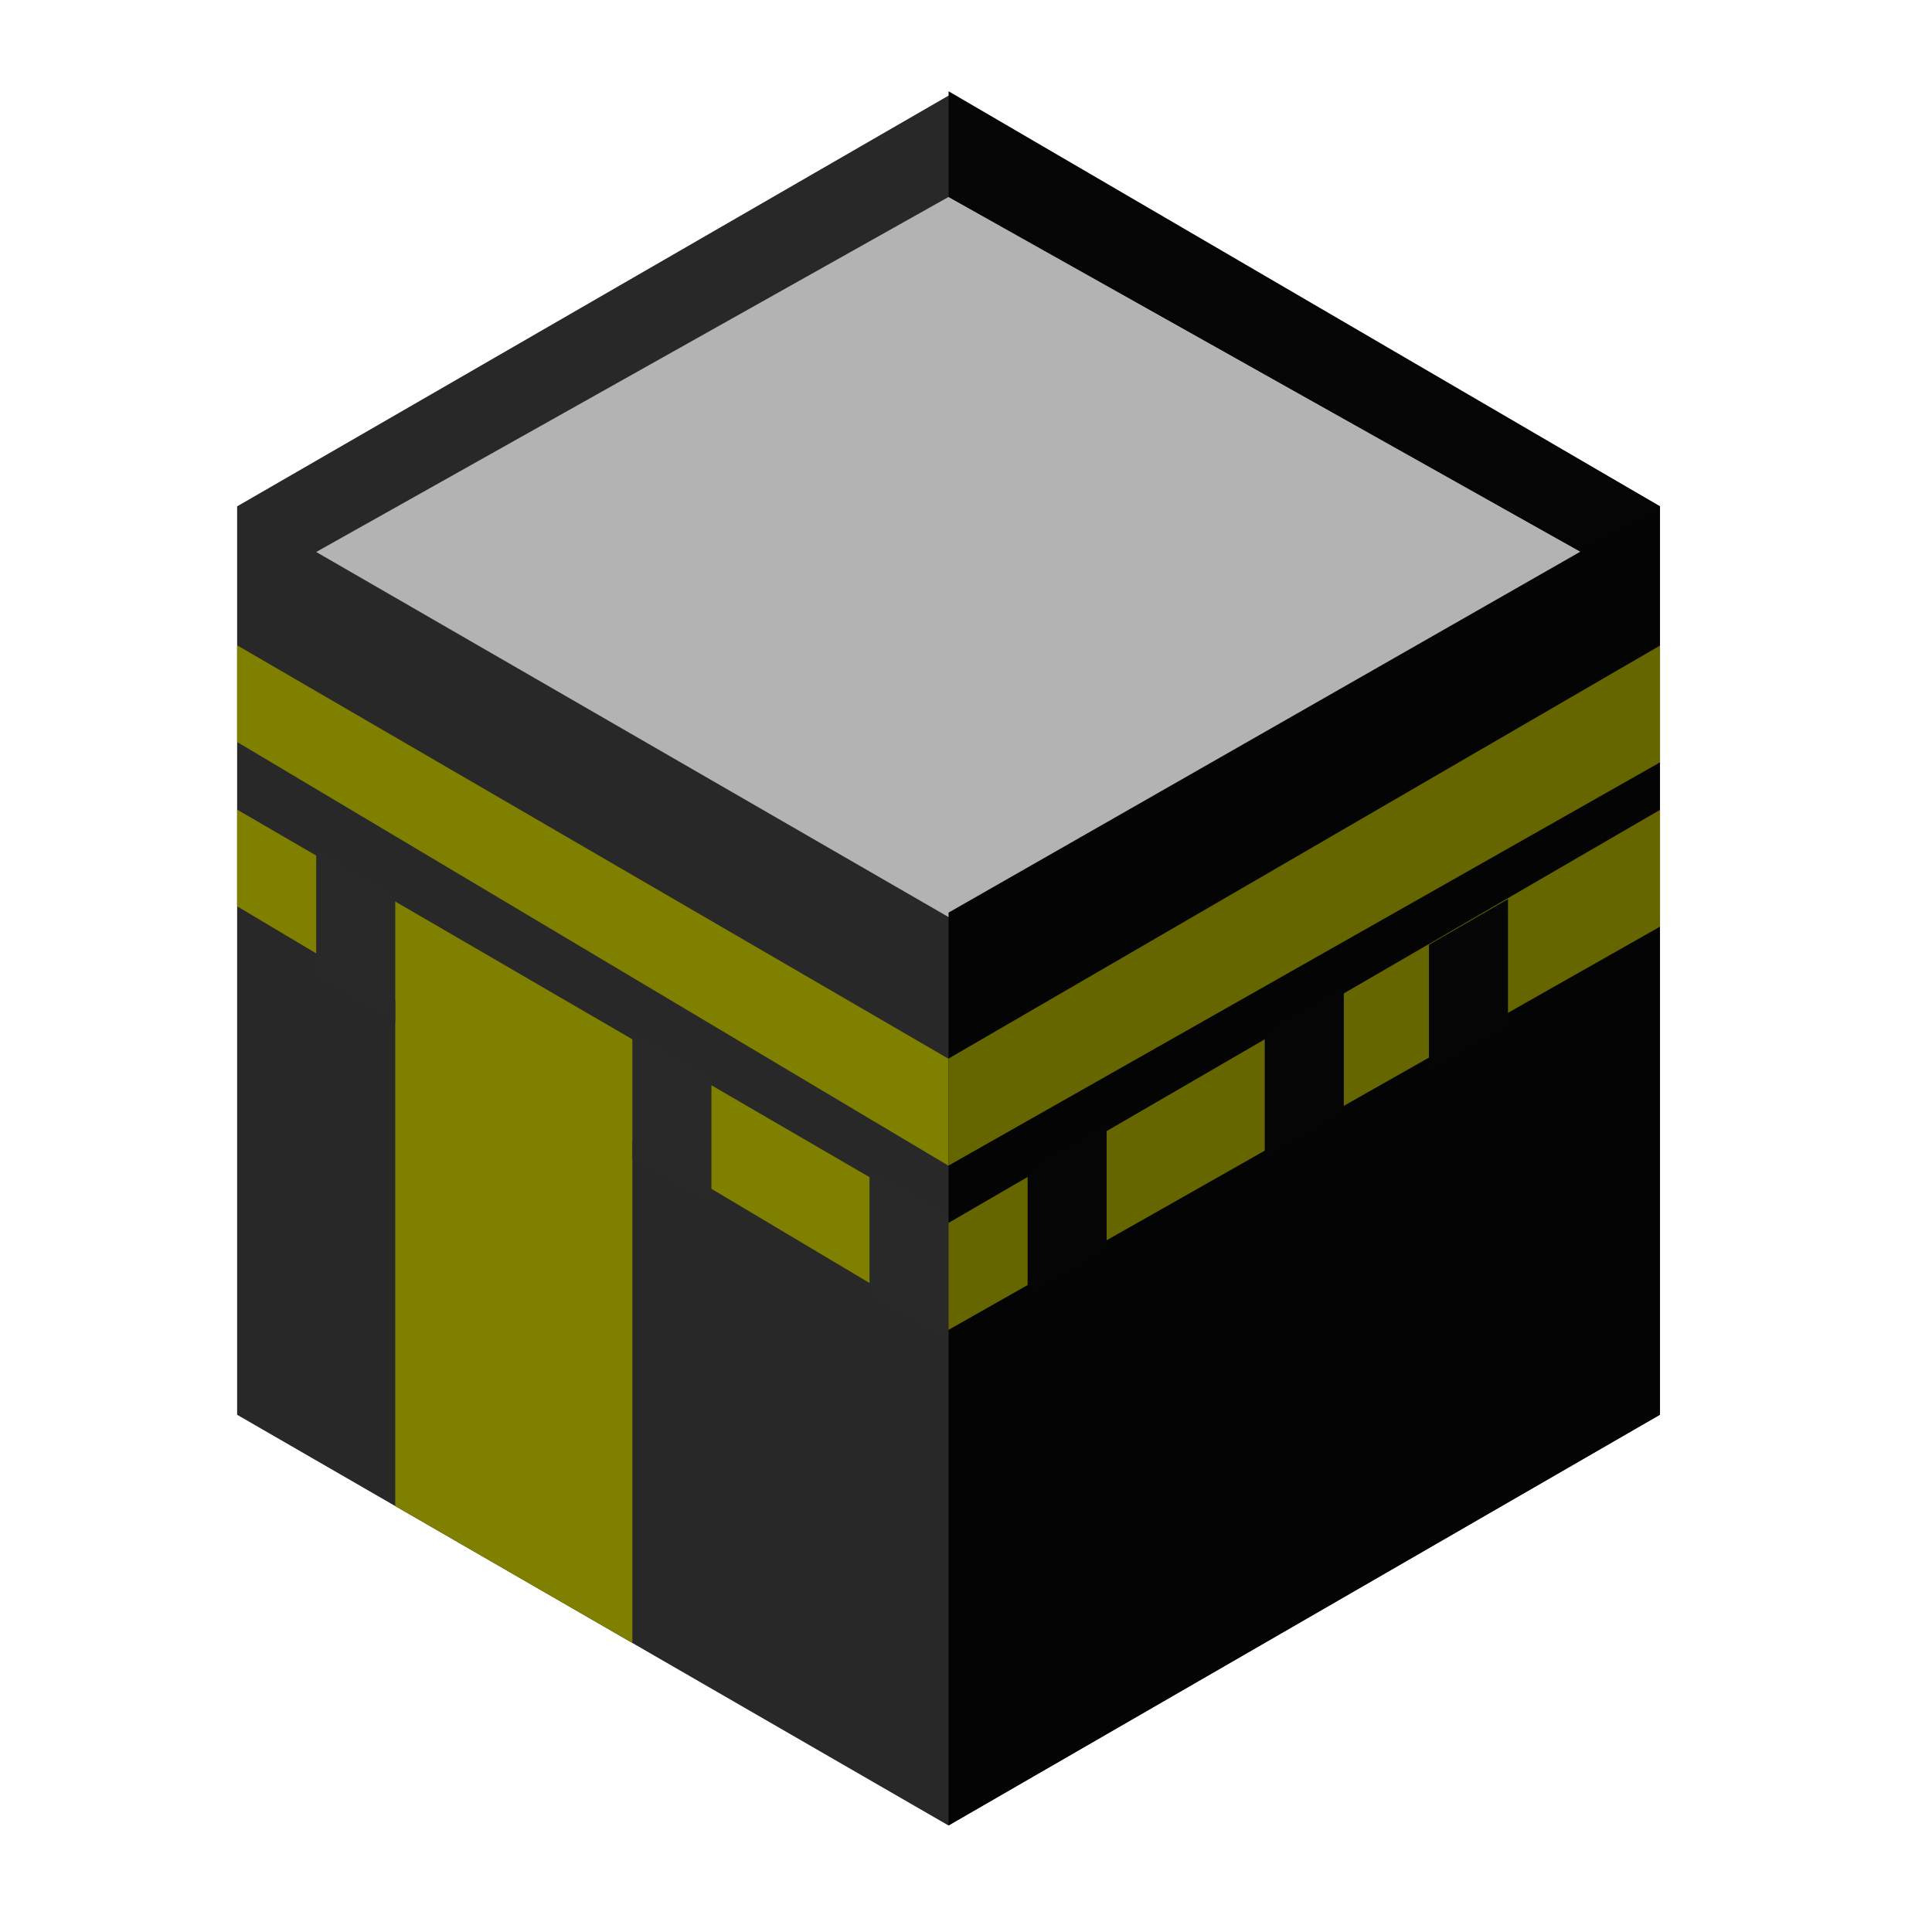 <?xml version="1.0" encoding="UTF-8" standalone="no"?>
<!-- Created with Inkscape (http://www.inkscape.org/) -->

<svg
   width="400"
   height="400"
   viewBox="0 0 105.833 105.833"
   version="1.1"
   id="svg1"
   inkscape:version="1.3.2 (091e20e, 2023-11-25)"
   sodipodi:docname="img_2.svg"
   xmlns:inkscape="http://www.inkscape.org/namespaces/inkscape"
   xmlns:sodipodi="http://sodipodi.sourceforge.net/DTD/sodipodi-0.dtd"
   xmlns="http://www.w3.org/2000/svg"
   xmlns:svg="http://www.w3.org/2000/svg">
  <sodipodi:namedview
     id="namedview1"
     pagecolor="#ffffff"
     bordercolor="#000000"
     borderopacity="0.25"
     inkscape:showpageshadow="2"
     inkscape:pageopacity="0.0"
     inkscape:pagecheckerboard="0"
     inkscape:deskcolor="#d1d1d1"
     inkscape:document-units="px"
     showgrid="true"
     inkscape:zoom="1.6103745"
     inkscape:cx="181.63477"
     inkscape:cy="209.26809"
     inkscape:window-width="1440"
     inkscape:window-height="753"
     inkscape:window-x="0"
     inkscape:window-y="25"
     inkscape:window-maximized="1"
     inkscape:current-layer="layer2">
    <inkscape:grid
       type="axonomgrid"
       id="grid1"
       units="mm"
       originx="0"
       originy="0"
       spacingx="0"
       spacingy="1"
       empcolor="#0099e5"
       empopacity="0.302"
       color="#0099e5"
       opacity="0.149"
       empspacing="5"
       dotted="false"
       gridanglex="30"
       gridanglez="30"
       visible="true" />
  </sodipodi:namedview>
  <defs
     id="defs1" />
  <g
     inkscape:label="Layer 1"
     inkscape:groupmode="layer"
     id="layer1">
    <path
       style="fill:#282828;stroke:#000000;stroke-width:0;fill-opacity:1"
       d="m 12.99,27.737 10e-7,49.763 38.971,22.5 38.971,-22.5 -10e-7,-49.763 -38.971,-22.5 z"
       id="path1"
       sodipodi:nodetypes="ccccccc" />
    <path
       style="fill:#b3b3b3;stroke:#000000;stroke-width:0"
       d="M 51.962,10.788 C 17.321,30.237 17.321,30.237 17.321,30.237 l 34.641,20 34.641,-20 z"
       id="path2" />
    <path
       style="fill:#808000;stroke:#000000;stroke-width:0"
       d="m 12.99,35.35 38.971,22.65 38.971,-22.624 10e-7,6.397 L 51.962,63.86 12.99,40.646 Z"
       id="path3"
       sodipodi:nodetypes="ccccccc" />
    <path
       style="fill:#808000;stroke:#000000;stroke-width:0"
       d="m 12.99,44.35 38.971,22.65 38.971,-22.624 10e-7,6.397 L 51.962,72.86 12.99,49.646 Z"
       id="path3-8"
       sodipodi:nodetypes="ccccccc" />
    <path
       style="fill:#808000;stroke:#000000;stroke-width:0"
       d="m 21.651,49.5 c 0,33 0,33 0,33 l 12.99,7.5 V 57 Z"
       id="path4" />
    <path
       style="fill:#292929;stroke:#000000;stroke-width:0;fill-opacity:1"
       d="m 34.641,56.5 0,7 4.33,2.5 v -7 z"
       id="path5"
       sodipodi:nodetypes="ccccc" />
    <path
       style="fill:#292929;stroke:#000000;stroke-width:0;fill-opacity:1"
       d="m 17.321,46.5 1e-6,7 4.33,2.5 v -7 z"
       id="path5-2"
       sodipodi:nodetypes="ccccc" />
    <path
       style="fill:#292929;stroke:#000000;stroke-width:0;fill-opacity:1"
       d="m 47.631,64 10e-7,7 4.33,2.5 v -7 z"
       id="path5-1"
       sodipodi:nodetypes="ccccc" />
    <path
       style="fill:#040404;fill-opacity:1;stroke:#000000;stroke-width:0"
       d="m 51.962,50.228 c 0,49.763 0,49.763 0,49.763 l 38.971,-22.5 V 27.728 l -38.971,22.263 z"
       id="path6" />
    <path
       style="fill:#666600;fill-opacity:1;stroke:#000000;stroke-width:0"
       d="m 51.962,57.987 c 0,5.86 0,5.86 0,5.86 l 38.971,-22.086 v -6.397 z"
       id="path7" />
    <path
       style="fill:#666600;fill-opacity:1;stroke:#000000;stroke-width:0"
       d="m 51.962,66.987 c 0,5.86 0,5.86 0,5.86 l 38.971,-22.086 v -6.397 z"
       id="path7-2" />
  </g>
  <g
     inkscape:groupmode="layer"
     id="layer2"
     inkscape:label="Layer 2">
    <path
       style="fill:#050505;stroke:#000000;stroke-width:0;fill-opacity:1"
       d="m 56.292,71 v -7 l 4.33,-2.5 v 7 z"
       id="path5-8"
       sodipodi:nodetypes="ccccc" />
    <path
       style="fill:#050505;fill-opacity:1;stroke:#000000;stroke-width:0"
       d="m 78.277,58.75 v -7 l 4.33,-2.5 v 7 z"
       id="path5-8-5"
       sodipodi:nodetypes="ccccc" />
    <path
       style="fill:#050505;fill-opacity:1;stroke:#000000;stroke-width:0"
       d="m 69.282,63.5 v -7 l 4.33,-2.5 v 7 z"
       id="path5-8-3"
       sodipodi:nodetypes="ccccc" />
    <path
       style="fill:#050505;fill-opacity:1;stroke:#000000;stroke-width:0"
       d="m 51.962,5 -3e-6,5.788 34.641,19.449 4.33,-2.5 z"
       id="path8"
       sodipodi:nodetypes="ccccc" />
  </g>
</svg>
